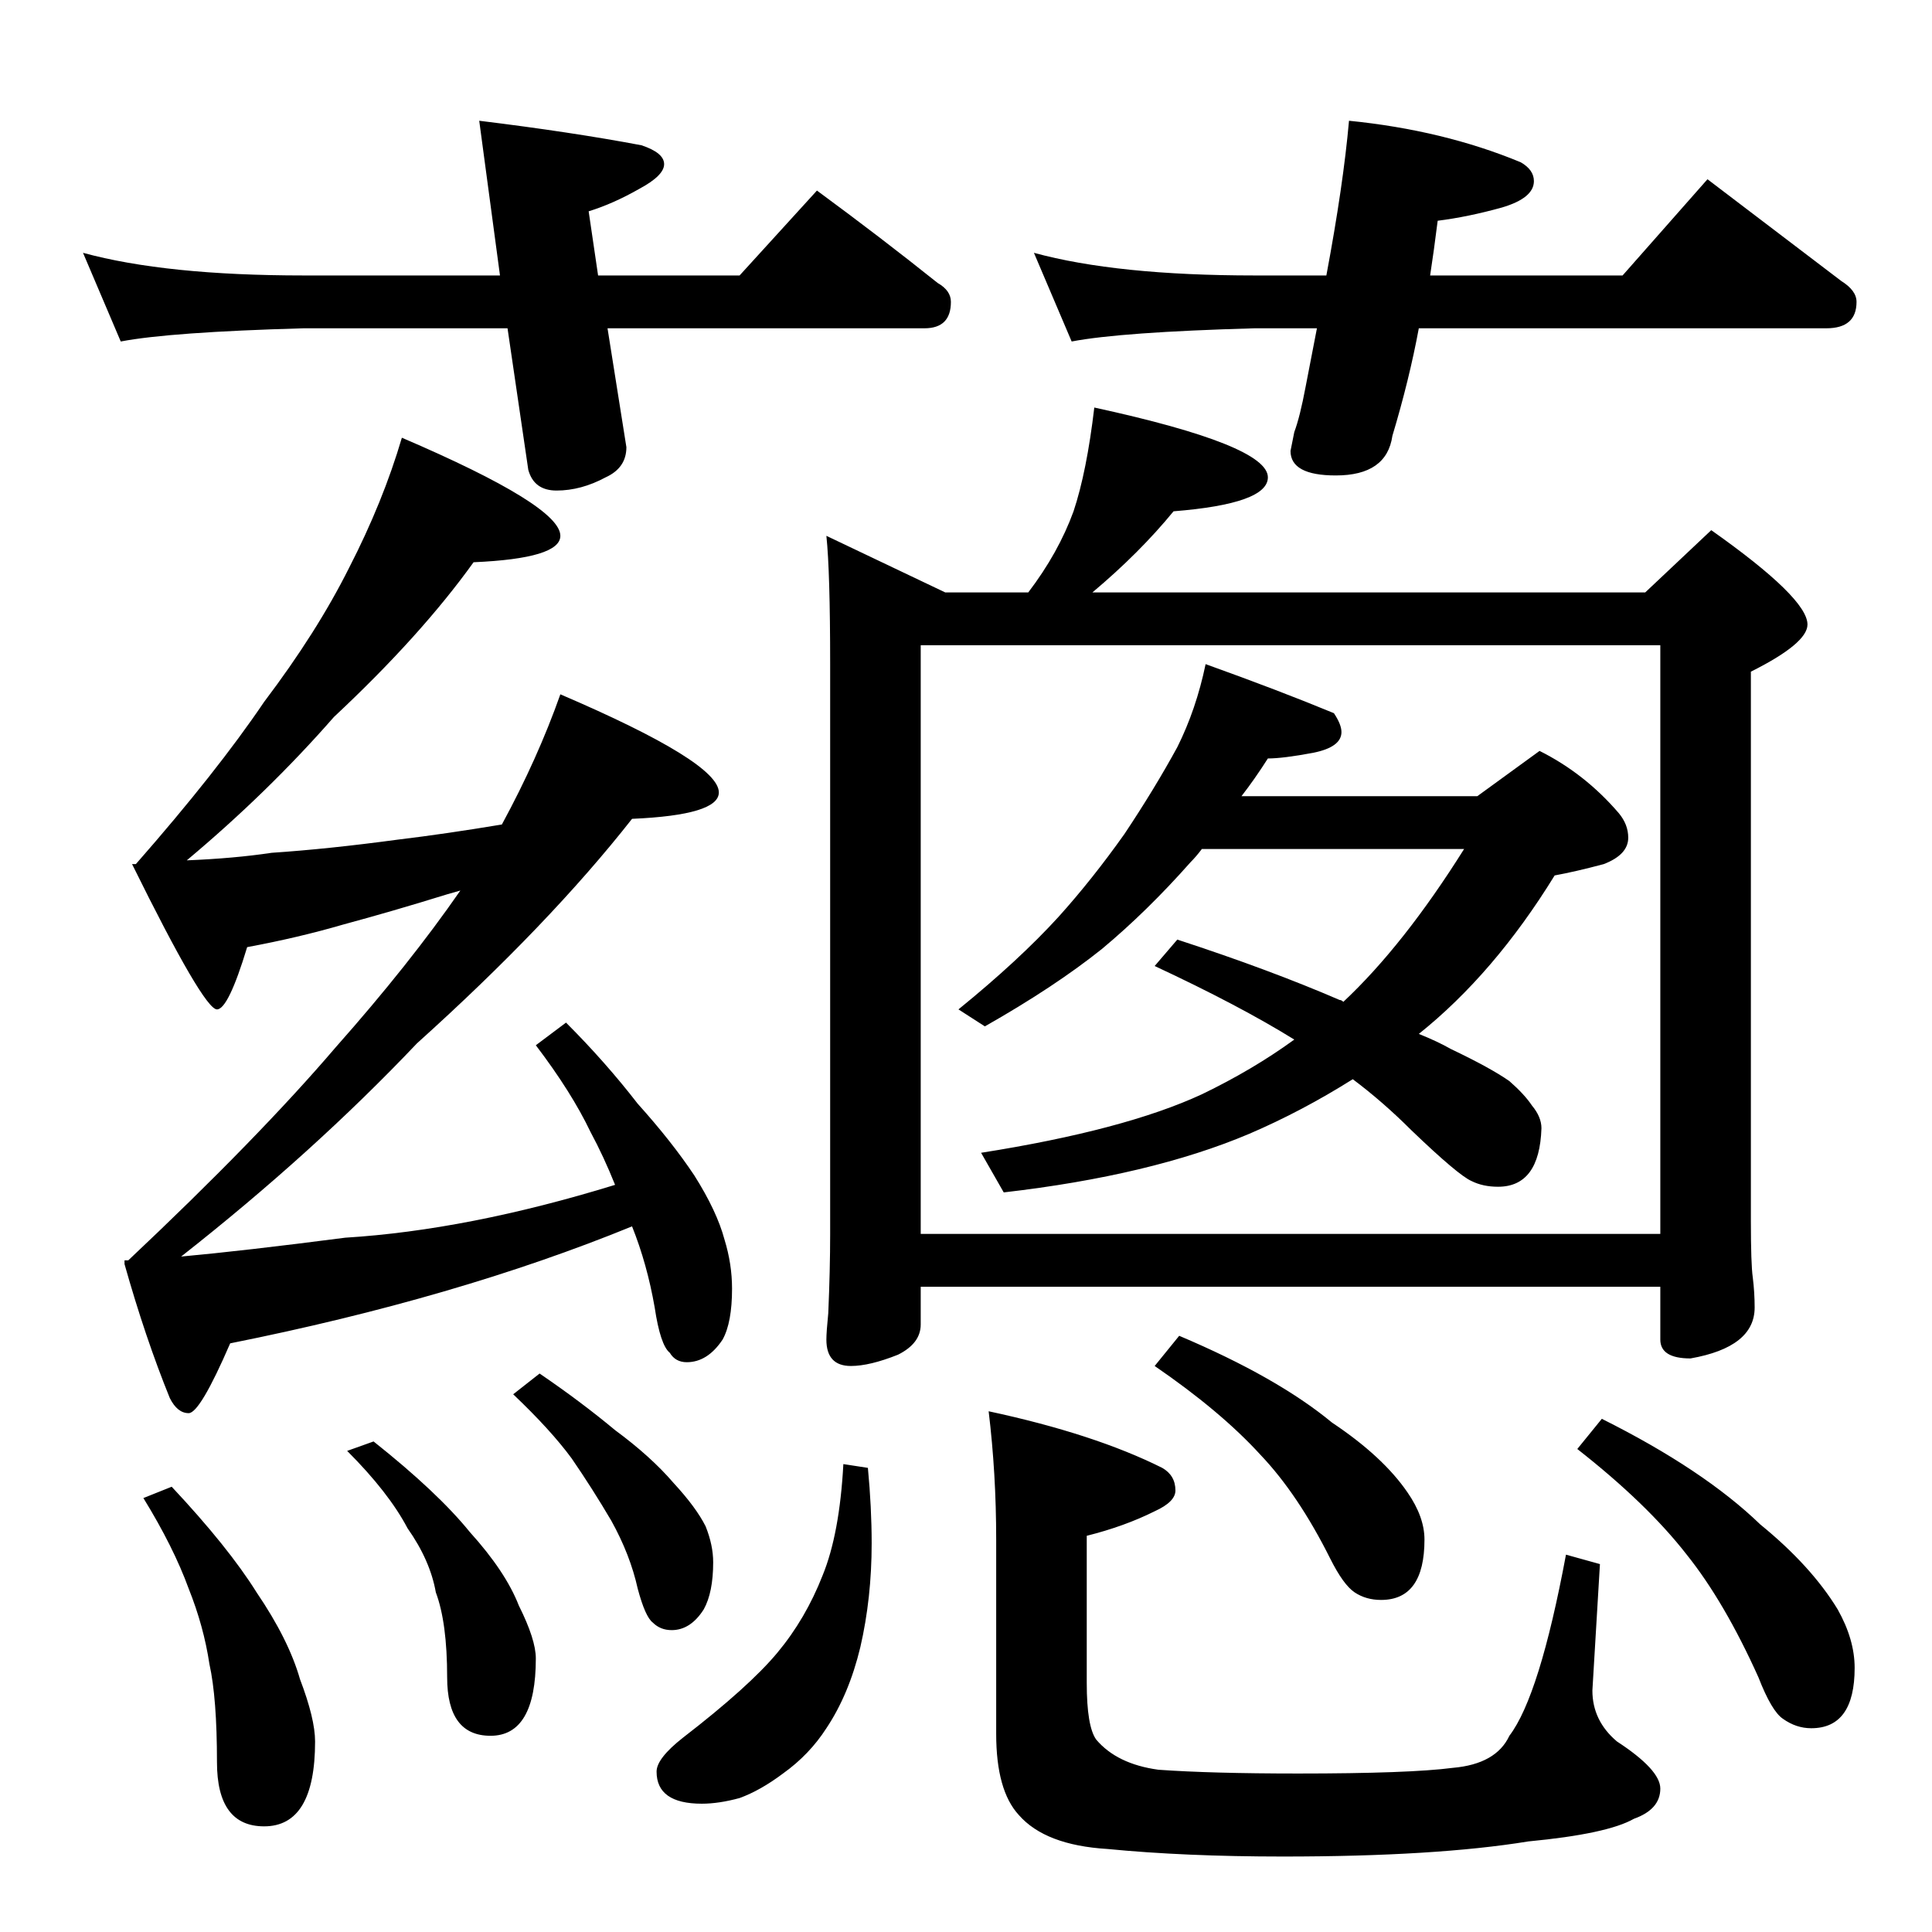 <?xml version="1.0" standalone="no"?>
<!DOCTYPE svg PUBLIC "-//W3C//DTD SVG 1.1//EN" "http://www.w3.org/Graphics/SVG/1.1/DTD/svg11.dtd" >
<svg xmlns="http://www.w3.org/2000/svg" xmlns:xlink="http://www.w3.org/1999/xlink" version="1.1" viewBox="0 -204 1024 1024">
  <g transform="matrix(1 0 0 -1 0 820)">
   <path fill="currentColor"
d="M580 808q92 -20 92 -37q0 -14 -50 -18q-18 -22 -43 -43h293l35 33q51 -36 51 -50q0 -10 -30 -25v-291q0 -23 1 -30q1 -8 1 -16q0 -21 -34 -27q-16 0 -16 10v28h-392v-20q0 -10 -12 -16q-15 -6 -25 -6q-13 0 -13 14q0 4 1 14q1 23 1 42v302q0 49 -2 68l63 -30h44
q16 21 24 43q7 21 11 55zM488 370h392v312h-392v-312zM447 248l13 -2q2 -21 2 -40q0 -29 -6 -55q-6 -25 -18 -43q-9 -14 -23 -24q-12 -9 -23 -13q-11 -3 -20 -3q-24 0 -24 17q0 7 14 18q35 27 50 45t24 41q9 22 11 59zM524 276q56 -12 92 -30q7 -4 7 -12q0 -6 -11 -11
q-16 -8 -36 -13v-78q0 -23 5 -30q11 -13 33 -16q28 -2 74 -2q59 0 82 3q23 2 30 17q16 21 30 96l18 -5l-4 -67q0 -16 13 -27q23 -15 23 -25q0 -11 -14 -16q-14 -8 -56 -12q-49 -8 -130 -8q-52 0 -93 4q-33 2 -47 18q-12 13 -12 43v103q0 35 -4 68zM625 316q52 -22 81 -46
q27 -18 40 -37q9 -13 9 -25q0 -32 -23 -32q-8 0 -14 4t-13 18q-17 34 -37 55q-21 23 -56 47zM849 272q54 -27 84 -56q27 -22 41 -45q9 -16 9 -31q0 -32 -23 -32q-8 0 -15 5q-6 4 -13 22q-18 40 -38 65q-21 27 -58 56zM639 672q39 -14 68 -26q4 -6 4 -10q0 -8 -15 -11
q-16 -3 -24 -3q-7 -11 -14 -20h125l33 24q24 -12 42 -33q5 -6 5 -13q0 -9 -13 -14q-15 -4 -26 -6q-32 -52 -72 -84q10 -4 17 -8q21 -10 31 -17q8 -7 12 -13q5 -6 5 -12q-1 -31 -23 -31q-8 0 -14 3q-7 3 -32 27q-15 15 -31 27q-27 -17 -55 -29q-52 -22 -130 -31l-12 21
q76 12 117 31q27 13 49 29q-29 18 -74 39l12 14q49 -16 86 -32q1 0 2 -1q32 30 64 81h-139q-3 -4 -6 -7q-23 -26 -47 -46q-25 -20 -62 -41l-14 9q32 26 53 49q18 20 35 44q16 24 28 46q10 20 15 44zM44 890q44 -12 117 -12h104l-11 82q49 -6 86 -13q12 -4 12 -10t-13 -13
q-14 -8 -27 -12l5 -34h75l41 45q34 -25 64 -49q7 -4 7 -10q0 -14 -14 -14h-168l10 -63q0 -11 -11 -16q-13 -7 -26 -7q-12 0 -15 11l-11 75h-108q-71 -2 -97 -7zM548 890q44 -12 117 -12h38q9 48 12 82q50 -5 91 -22q7 -4 7 -10q0 -9 -17 -14q-18 -5 -34 -7q-2 -16 -4 -29
h102l45 51l71 -54q8 -5 8 -11q0 -14 -16 -14h-216q-5 -27 -14 -57q-3 -21 -30 -21q-24 0 -24 13l2 10q3 8 6 24l6 31h-33q-71 -2 -97 -7zM213 792q84 -36 84 -52q0 -12 -46 -14q-28 -39 -74 -82q-35 -40 -78 -76q25 1 45 4q30 2 67 7q25 3 55 8q19 35 31 69q84 -36 84 -52
q0 -12 -46 -14q-44 -56 -114 -119q-55 -58 -125 -113q33 3 87 10q65 4 143 28q-6 15 -13 28q-10 21 -29 46l16 12q21 -21 38 -43q18 -20 30 -38q12 -19 16 -34q4 -13 4 -26q0 -18 -5 -27q-8 -12 -19 -12q-6 0 -9 5q-5 4 -8 24q-4 23 -12 43q-93 -38 -213 -62
q-16 -37 -22 -37t-10 8q-13 32 -24 71v2h2q69 65 110 113q39 44 66 83l-7 -2q-29 -9 -55 -16q-24 -7 -51 -12q-10 -33 -16 -33q-7 0 -45 77h2q43 49 68 86q28 37 45 71q18 35 28 69zM286 296q22 -15 40 -30q19 -14 31 -28q12 -13 17 -23q4 -10 4 -19q0 -16 -5 -25
q-7 -11 -17 -11q-6 0 -10 4q-4 3 -8 18q-4 18 -14 36q-10 17 -21 33q-11 15 -31 34zM198 260q34 -27 51 -48q19 -21 26 -39q9 -18 9 -28q0 -41 -24 -41q-23 0 -23 31q0 29 -6 45q-3 17 -15 34q-10 19 -32 41zM91 236q30 -32 45 -56q17 -25 23 -46q8 -21 8 -33q0 -45 -27 -45
q-25 0 -25 34t-4 52q-3 20 -11 40q-8 22 -24 48z" />
  </g>

</svg>
